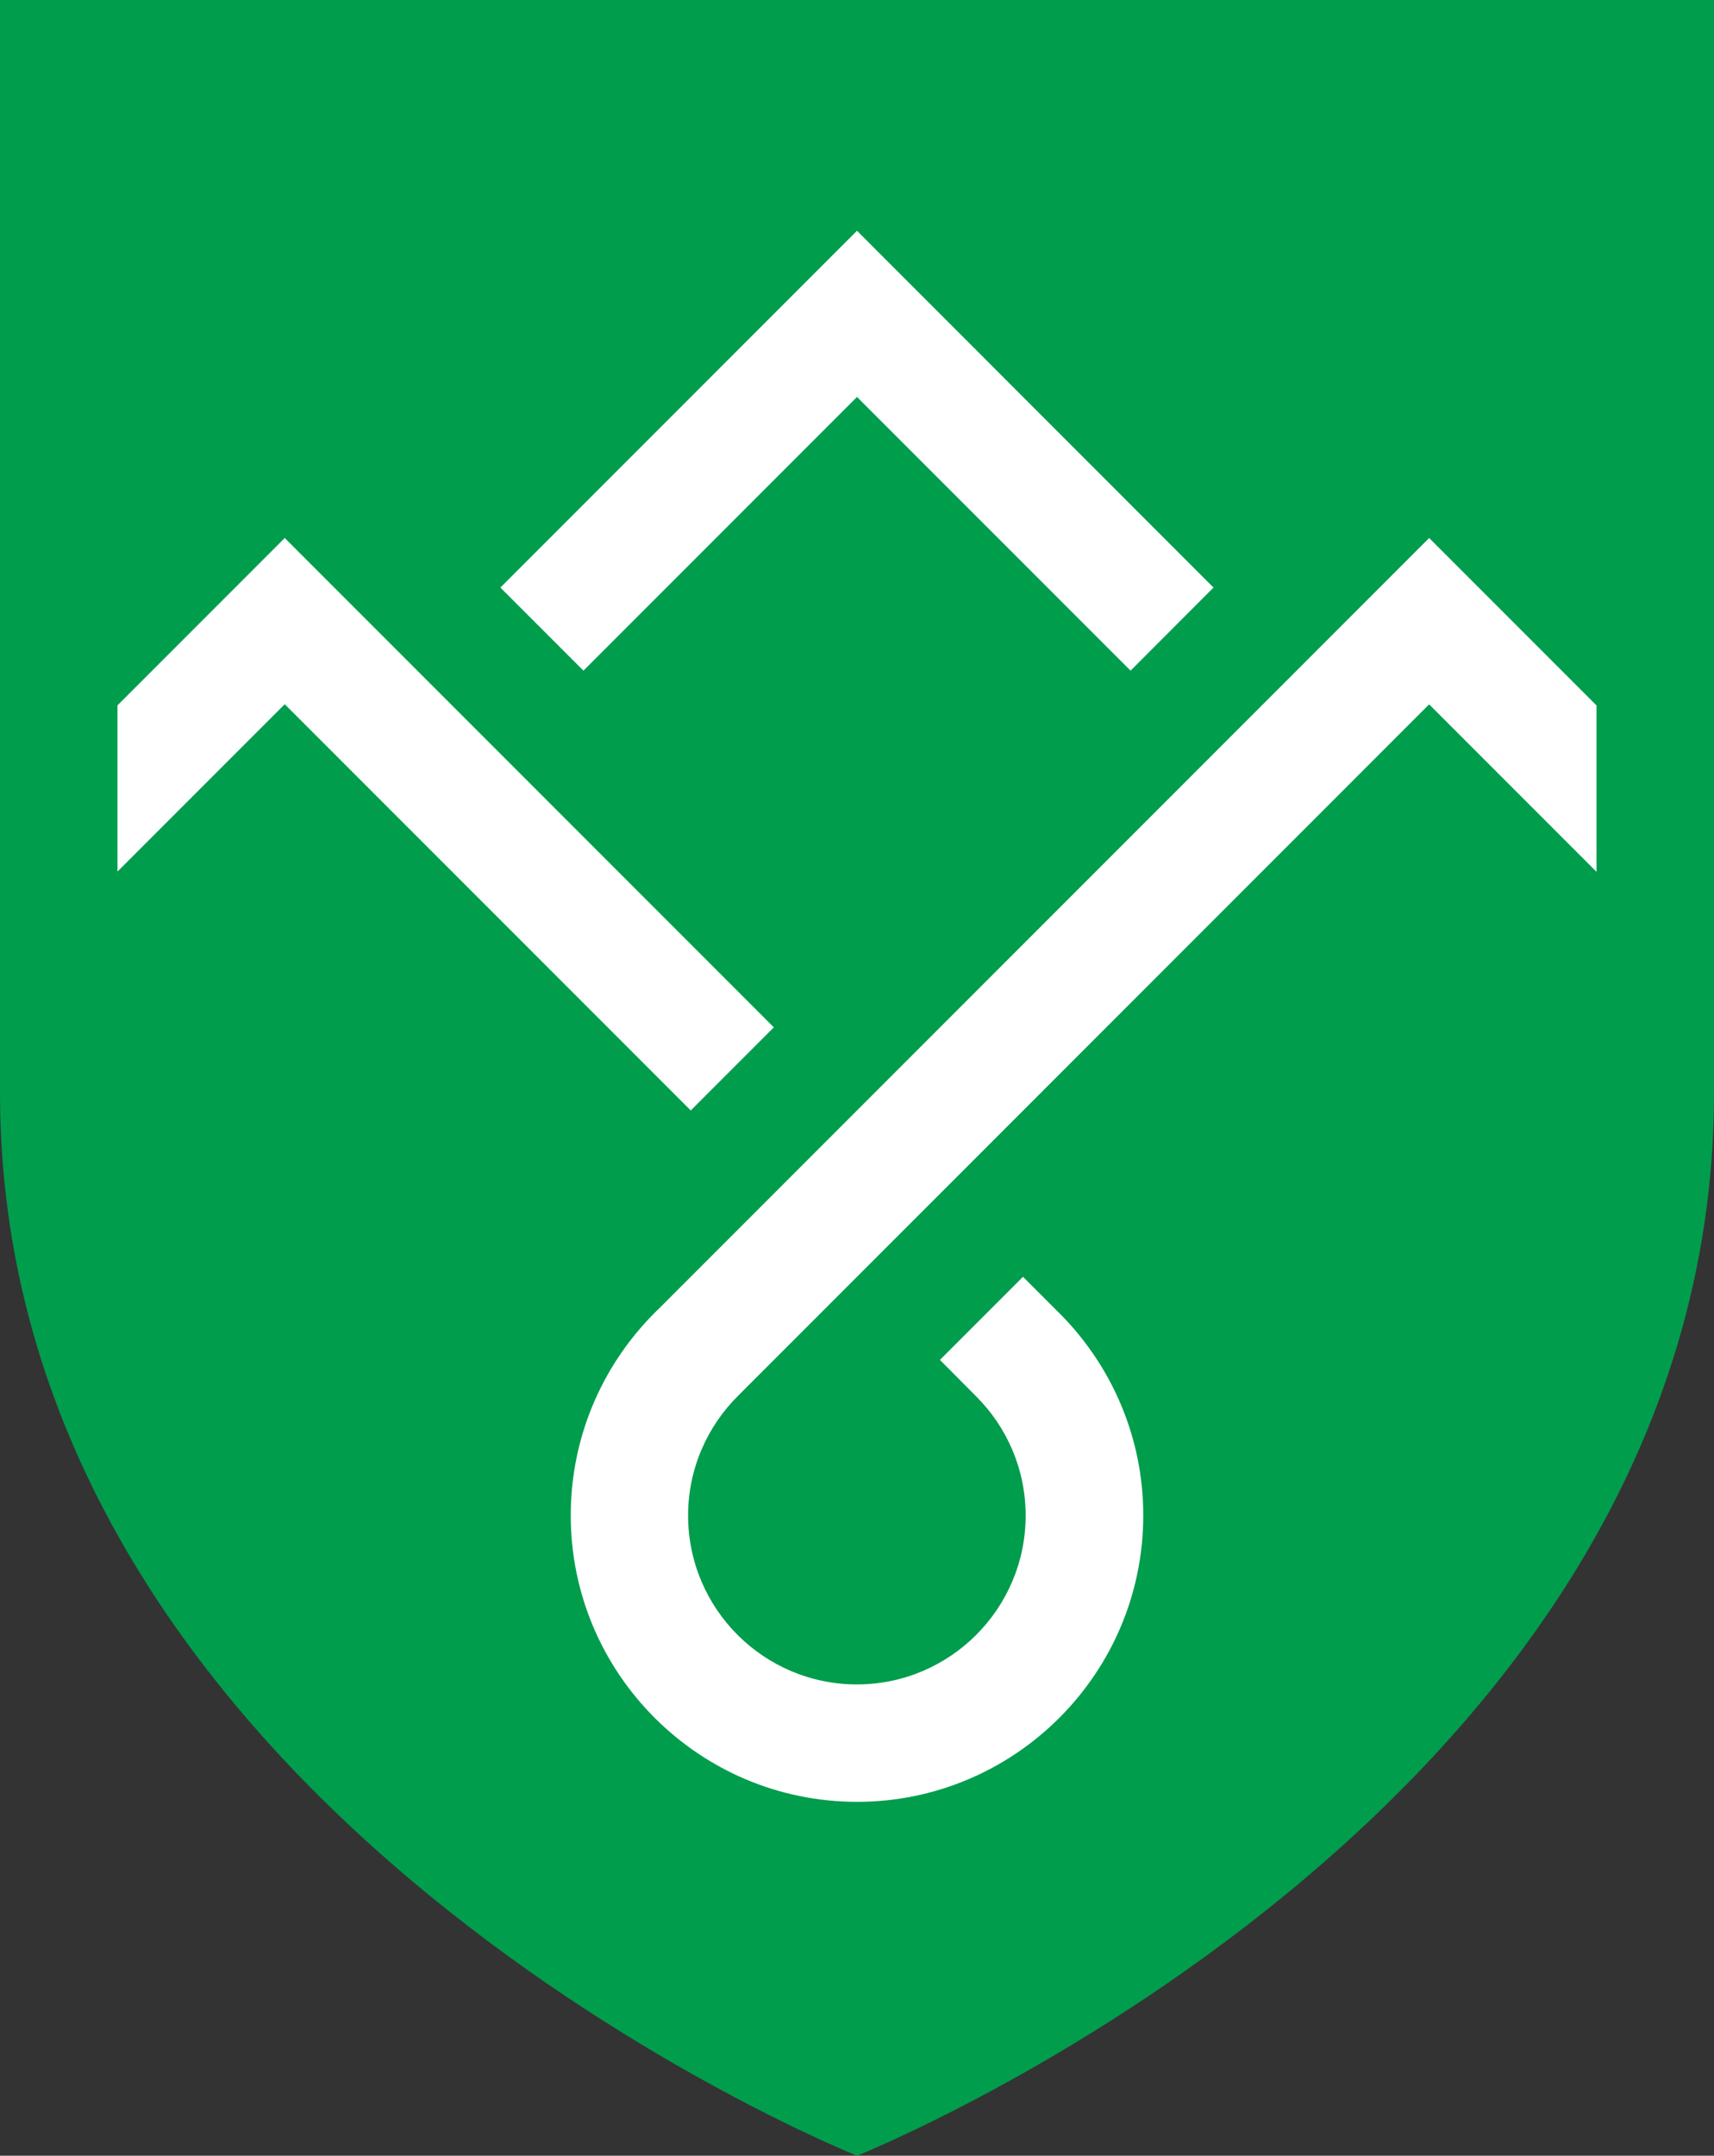 <?xml version="1.0" encoding="UTF-8"?>
<svg id="Layer_1" data-name="Layer 1" xmlns="http://www.w3.org/2000/svg" viewBox="0 0 134.96 169.65">
  <rect x="0" y="0" width="134.96" height="169.65" fill="#333333" stroke="none"/>
  <defs>
    <style>
      .cls-1 {
        fill: #009d4d;
      }

      .cls-1, .cls-2 {
        stroke-width: 0px;
      }

      .cls-2 {
        fill: #fff;
      }
    </style>
  </defs>
  <path class="cls-1" d="M0,0v86.01c0,56.74,67.48,83.64,67.48,83.64h0c.07-.03,67.48-26.93,67.48-83.64V0H0Z"/>
  <g>
    <polygon class="cls-2" points="89.02 52.78 95.55 46.24 67.48 18.16 39.4 46.24 45.94 52.78 67.48 31.24 89.02 52.78"/>
    <polygon class="cls-2" points="22.42 42.34 9.25 55.51 9.25 68.59 22.42 55.42 54.39 87.39 60.93 80.85 22.42 42.34"/>
    <path class="cls-2" d="M125.71,55.52l-13.18-13.18-60.61,60.61h0c-4.3,4.11-6.98,9.9-6.98,16.31,0,12.43,10.11,22.54,22.54,22.54s22.54-10.11,22.54-22.54c0-6.33-2.63-12.06-6.85-16.16h0s-2.62-2.62-2.62-2.62l-6.54,6.54,2.85,2.87c2.41,2.4,3.9,5.72,3.9,9.38,0,7.33-5.96,13.29-13.29,13.29s-13.29-5.96-13.29-13.29c0-3.69,1.52-7.04,3.96-9.45h0s54.39-54.39,54.39-54.39h0s13.18,13.18,13.18,13.18v-13.08Z"/>
  </g>
</svg>